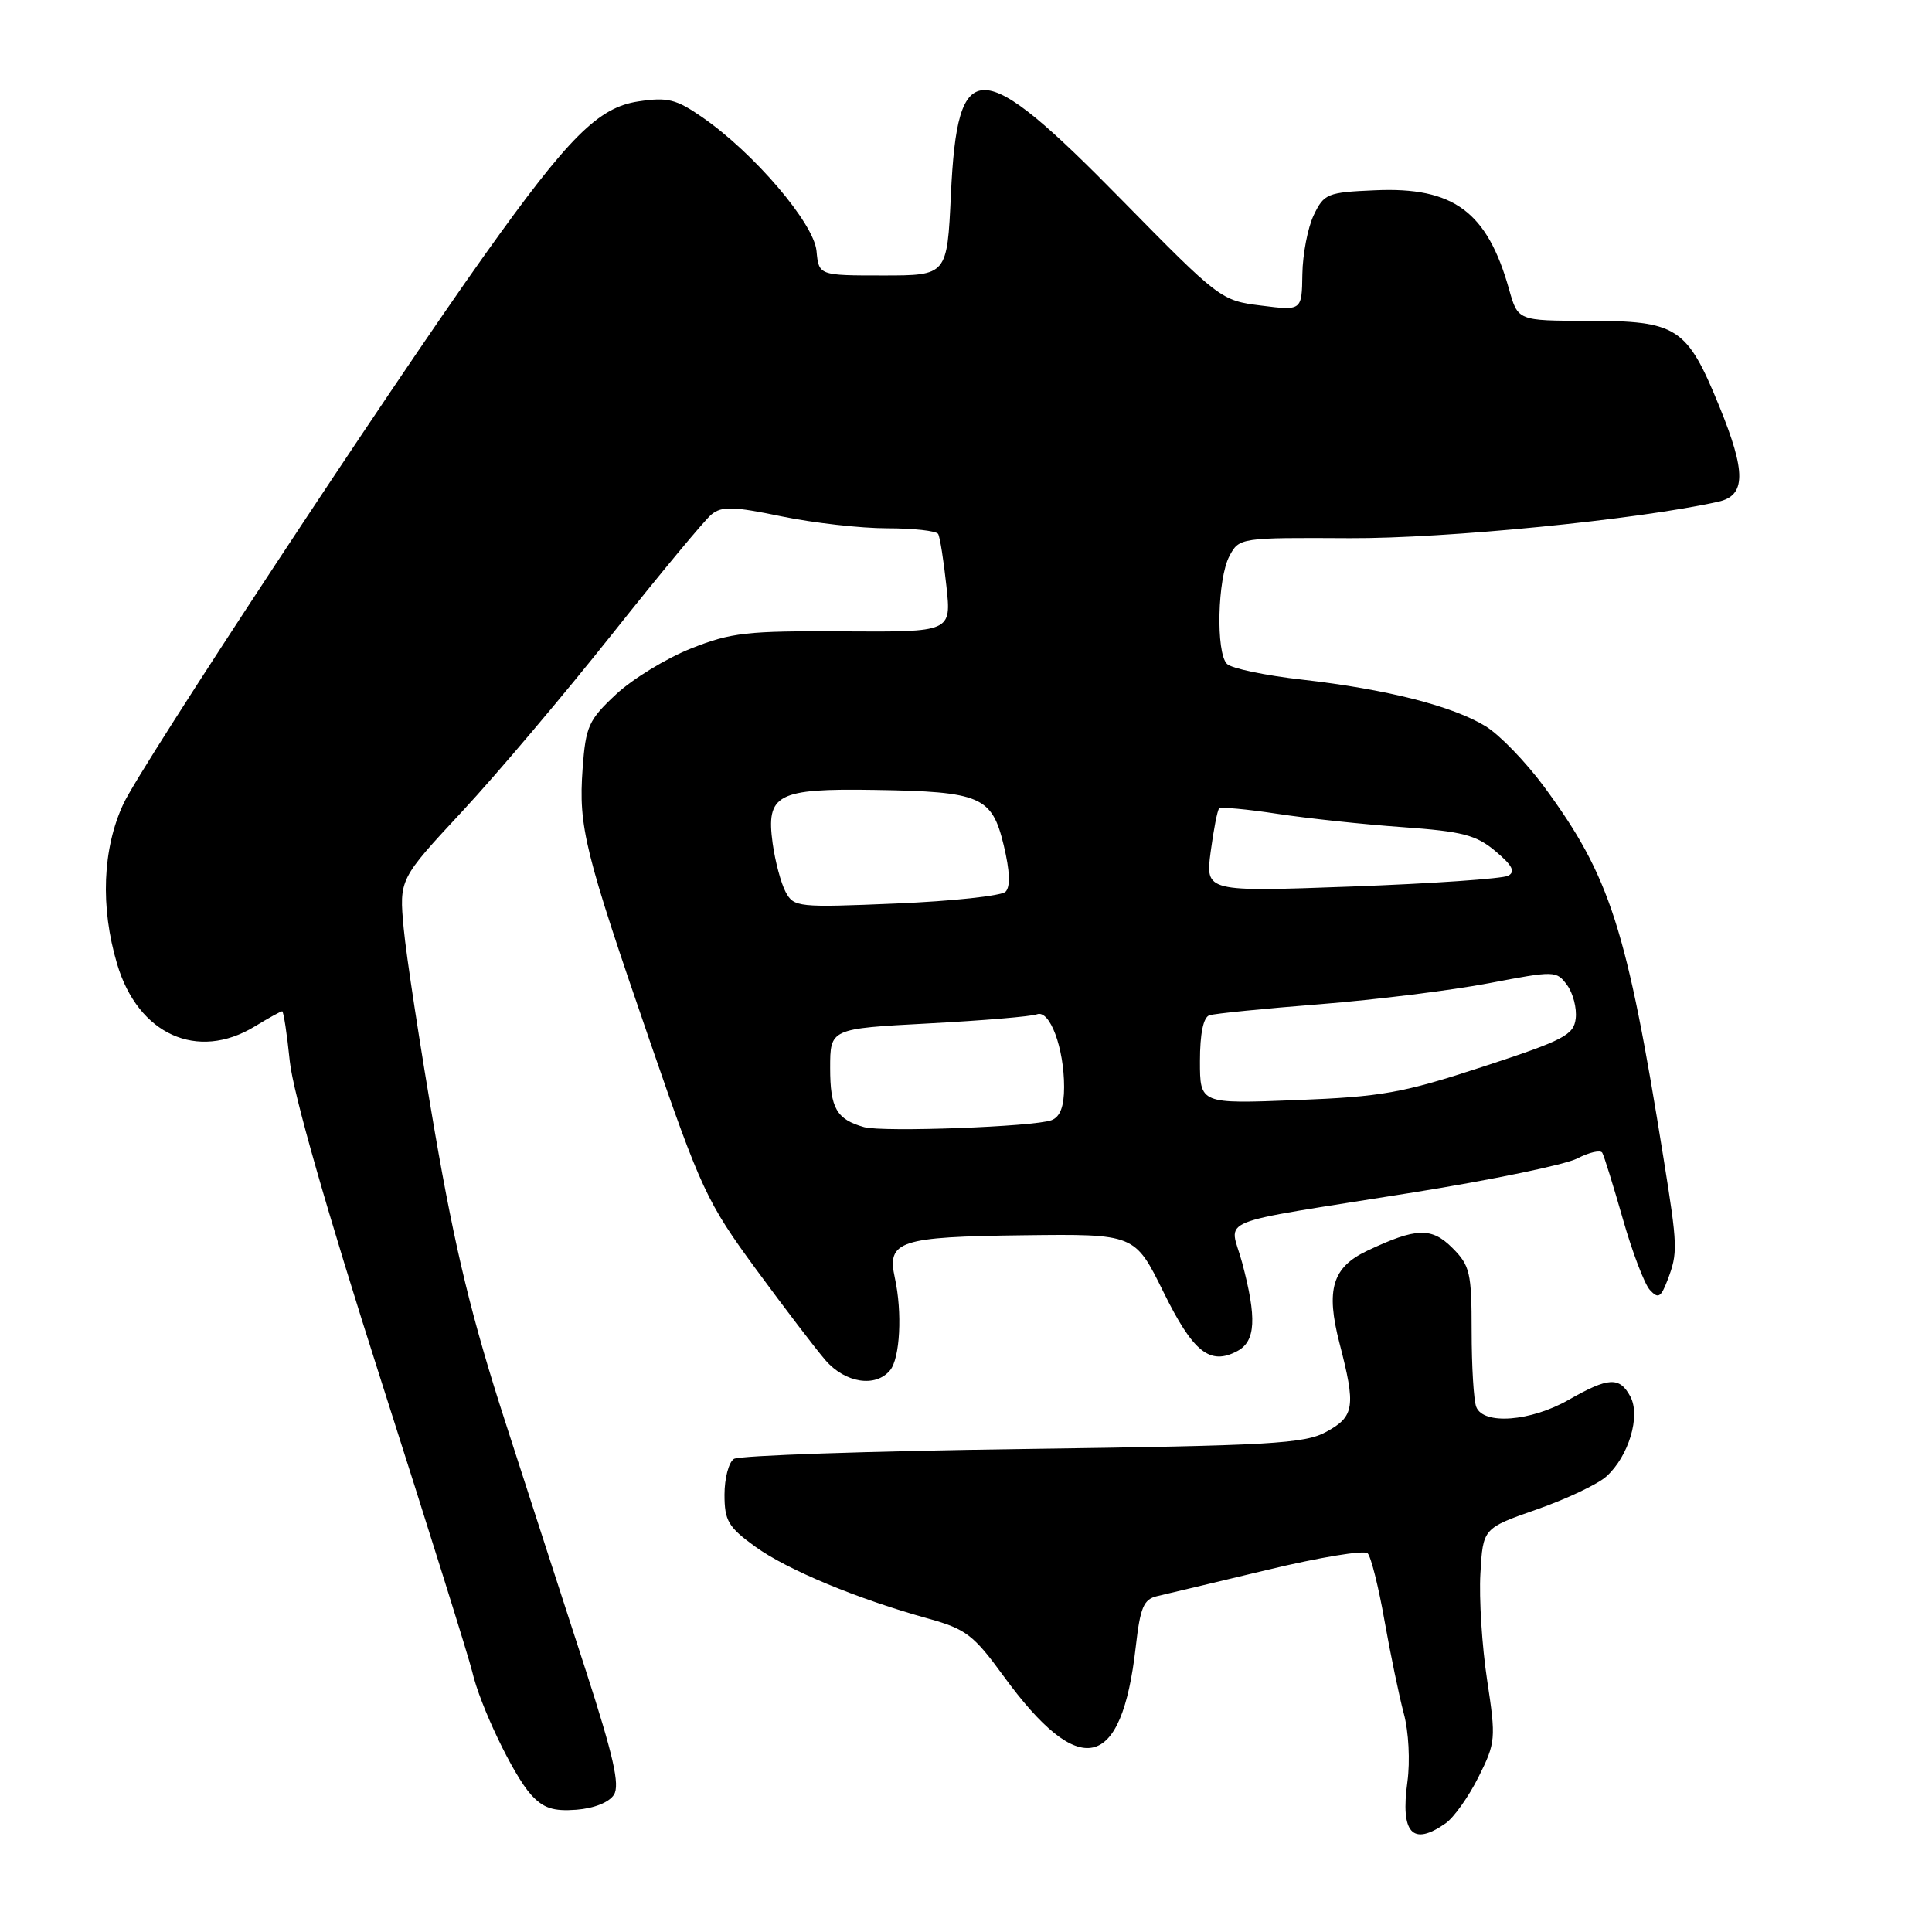 <?xml version="1.0" encoding="UTF-8" standalone="no"?>
<!DOCTYPE svg PUBLIC "-//W3C//DTD SVG 1.1//EN" "http://www.w3.org/Graphics/SVG/1.1/DTD/svg11.dtd" >
<svg xmlns="http://www.w3.org/2000/svg" xmlns:xlink="http://www.w3.org/1999/xlink" version="1.1" viewBox="0 0 256 256">
 <g >
 <path fill="currentColor"
d=" M 191.55 241.60 C 192.64 240.84 194.61 238.07 195.91 235.46 C 198.19 230.91 198.23 230.40 197.05 222.61 C 196.37 218.15 195.97 211.80 196.16 208.50 C 196.50 202.50 196.50 202.50 203.65 200.00 C 207.58 198.62 211.73 196.66 212.86 195.63 C 215.82 192.95 217.41 187.63 216.03 185.05 C 214.60 182.39 213.14 182.47 207.85 185.49 C 202.82 188.36 196.54 188.84 195.61 186.42 C 195.27 185.55 195.00 181.03 195.00 176.37 C 195.00 168.63 194.78 167.69 192.45 165.36 C 189.68 162.59 187.67 162.66 181.17 165.73 C 176.54 167.92 175.65 170.87 177.49 177.98 C 179.67 186.38 179.48 187.69 175.75 189.72 C 172.85 191.31 168.46 191.55 135.50 192.00 C 115.15 192.28 97.94 192.86 97.25 193.31 C 96.56 193.75 96.00 195.89 96.00 198.05 C 96.00 201.50 96.50 202.35 100.06 204.93 C 104.31 208.01 113.63 211.88 123.03 214.48 C 127.99 215.86 129.01 216.64 132.97 222.08 C 143.08 235.95 148.62 234.74 150.49 218.24 C 151.09 212.96 151.53 211.91 153.35 211.49 C 154.53 211.22 161.10 209.65 167.95 208.01 C 174.81 206.36 180.77 205.37 181.22 205.82 C 181.66 206.26 182.67 210.27 183.45 214.73 C 184.24 219.18 185.39 224.73 186.01 227.05 C 186.66 229.44 186.86 233.36 186.49 236.09 C 185.55 242.92 187.16 244.68 191.55 241.60 Z  M 81.35 237.81 C 82.16 236.53 81.28 232.64 77.61 221.31 C 74.96 213.17 70.18 198.40 66.98 188.50 C 62.53 174.76 60.32 165.65 57.62 150.00 C 55.68 138.72 53.82 126.58 53.49 123.00 C 52.89 116.50 52.89 116.50 61.26 107.50 C 65.86 102.55 74.80 91.97 81.13 84.00 C 87.46 76.03 93.38 68.90 94.27 68.17 C 95.64 67.05 97.16 67.09 103.56 68.42 C 107.77 69.29 114.06 70.00 117.55 70.00 C 121.03 70.00 124.07 70.34 124.31 70.75 C 124.55 71.16 125.04 74.26 125.40 77.63 C 126.07 83.75 126.07 83.75 111.79 83.66 C 98.99 83.58 96.88 83.81 91.56 85.93 C 88.29 87.23 83.82 89.96 81.63 92.00 C 77.98 95.41 77.61 96.24 77.20 101.85 C 76.64 109.59 77.44 112.81 86.17 138.13 C 92.87 157.57 93.67 159.30 100.14 168.13 C 103.92 173.28 108.08 178.74 109.39 180.25 C 112.00 183.26 116.02 183.89 117.94 181.57 C 119.26 179.98 119.58 173.90 118.57 169.32 C 117.50 164.43 119.14 163.88 135.62 163.68 C 150.37 163.50 150.37 163.50 154.15 171.17 C 158.09 179.18 160.32 180.97 163.96 179.02 C 166.39 177.72 166.55 174.66 164.59 167.31 C 162.96 161.17 160.05 162.37 187.31 158.00 C 197.66 156.34 207.42 154.32 209.00 153.50 C 210.59 152.68 212.08 152.34 212.31 152.75 C 212.55 153.16 213.77 157.10 215.03 161.50 C 216.28 165.90 217.90 170.14 218.61 170.92 C 219.72 172.13 220.07 171.94 220.96 169.61 C 222.33 166.00 222.31 165.21 220.43 153.50 C 215.55 122.98 213.35 116.13 204.62 104.27 C 202.20 100.99 198.71 97.37 196.86 96.24 C 192.51 93.56 183.75 91.33 172.58 90.06 C 167.67 89.51 163.17 88.57 162.58 87.97 C 161.09 86.48 161.32 76.64 162.91 73.67 C 164.20 71.25 164.33 71.23 178.86 71.31 C 191.57 71.37 217.02 68.86 227.68 66.48 C 231.35 65.67 231.38 62.57 227.82 53.85 C 223.52 43.33 222.28 42.52 210.37 42.51 C 201.13 42.50 201.13 42.50 199.96 38.34 C 197.07 28.05 192.61 24.75 182.22 25.21 C 175.88 25.48 175.44 25.66 174.08 28.50 C 173.29 30.15 172.61 33.67 172.57 36.33 C 172.50 41.17 172.50 41.17 167.12 40.49 C 161.79 39.83 161.60 39.68 148.62 26.47 C 129.75 7.25 126.87 7.16 126.00 25.78 C 125.50 36.50 125.50 36.50 117.00 36.50 C 108.50 36.50 108.50 36.50 108.19 33.24 C 107.83 29.56 99.92 20.29 93.08 15.55 C 89.59 13.13 88.46 12.85 84.57 13.44 C 79.28 14.23 75.35 18.16 64.23 33.77 C 51.56 51.55 18.73 101.42 16.36 106.50 C 13.58 112.44 13.27 120.19 15.52 127.74 C 18.29 137.08 26.16 140.64 33.77 136.00 C 35.57 134.90 37.20 134.00 37.39 134.00 C 37.57 134.00 38.03 136.98 38.40 140.63 C 38.83 144.79 43.32 160.50 50.48 182.88 C 56.75 202.47 62.19 219.85 62.57 221.50 C 63.61 226.01 68.00 235.20 70.36 237.80 C 71.98 239.59 73.30 240.03 76.37 239.80 C 78.71 239.62 80.72 238.82 81.35 237.81 Z  M 114.50 149.35 C 110.85 148.32 110.00 146.85 110.00 141.53 C 110.00 136.30 110.00 136.30 123.02 135.61 C 130.18 135.23 136.65 134.69 137.40 134.40 C 139.10 133.75 141.00 138.84 141.00 144.04 C 141.00 146.61 140.48 147.99 139.33 148.43 C 137.06 149.30 116.98 150.04 114.50 149.35 Z  M 159.00 140.60 C 159.00 136.96 159.45 134.79 160.25 134.53 C 160.94 134.30 167.54 133.64 174.93 133.06 C 182.32 132.47 192.38 131.22 197.29 130.28 C 206.03 128.61 206.24 128.61 207.65 130.53 C 208.44 131.61 208.95 133.60 208.79 134.95 C 208.53 137.15 207.22 137.83 196.50 141.34 C 185.79 144.85 183.13 145.32 171.75 145.77 C 159.00 146.27 159.00 146.27 159.00 140.60 Z  M 104.10 118.19 C 103.48 117.03 102.71 114.13 102.38 111.75 C 101.49 105.24 102.96 104.46 115.90 104.67 C 129.98 104.89 131.44 105.52 133.00 112.01 C 133.82 115.44 133.90 117.50 133.24 118.16 C 132.69 118.71 126.16 119.41 118.73 119.72 C 105.73 120.27 105.18 120.21 104.10 118.19 Z  M 160.42 112.86 C 160.81 109.93 161.31 107.35 161.54 107.13 C 161.77 106.90 165.22 107.22 169.22 107.83 C 173.23 108.44 180.70 109.24 185.83 109.60 C 193.80 110.17 195.61 110.64 198.17 112.80 C 200.40 114.67 200.83 115.51 199.84 116.04 C 199.10 116.43 189.77 117.08 179.11 117.47 C 159.72 118.18 159.72 118.18 160.42 112.86 Z "/>
</g>
</svg>